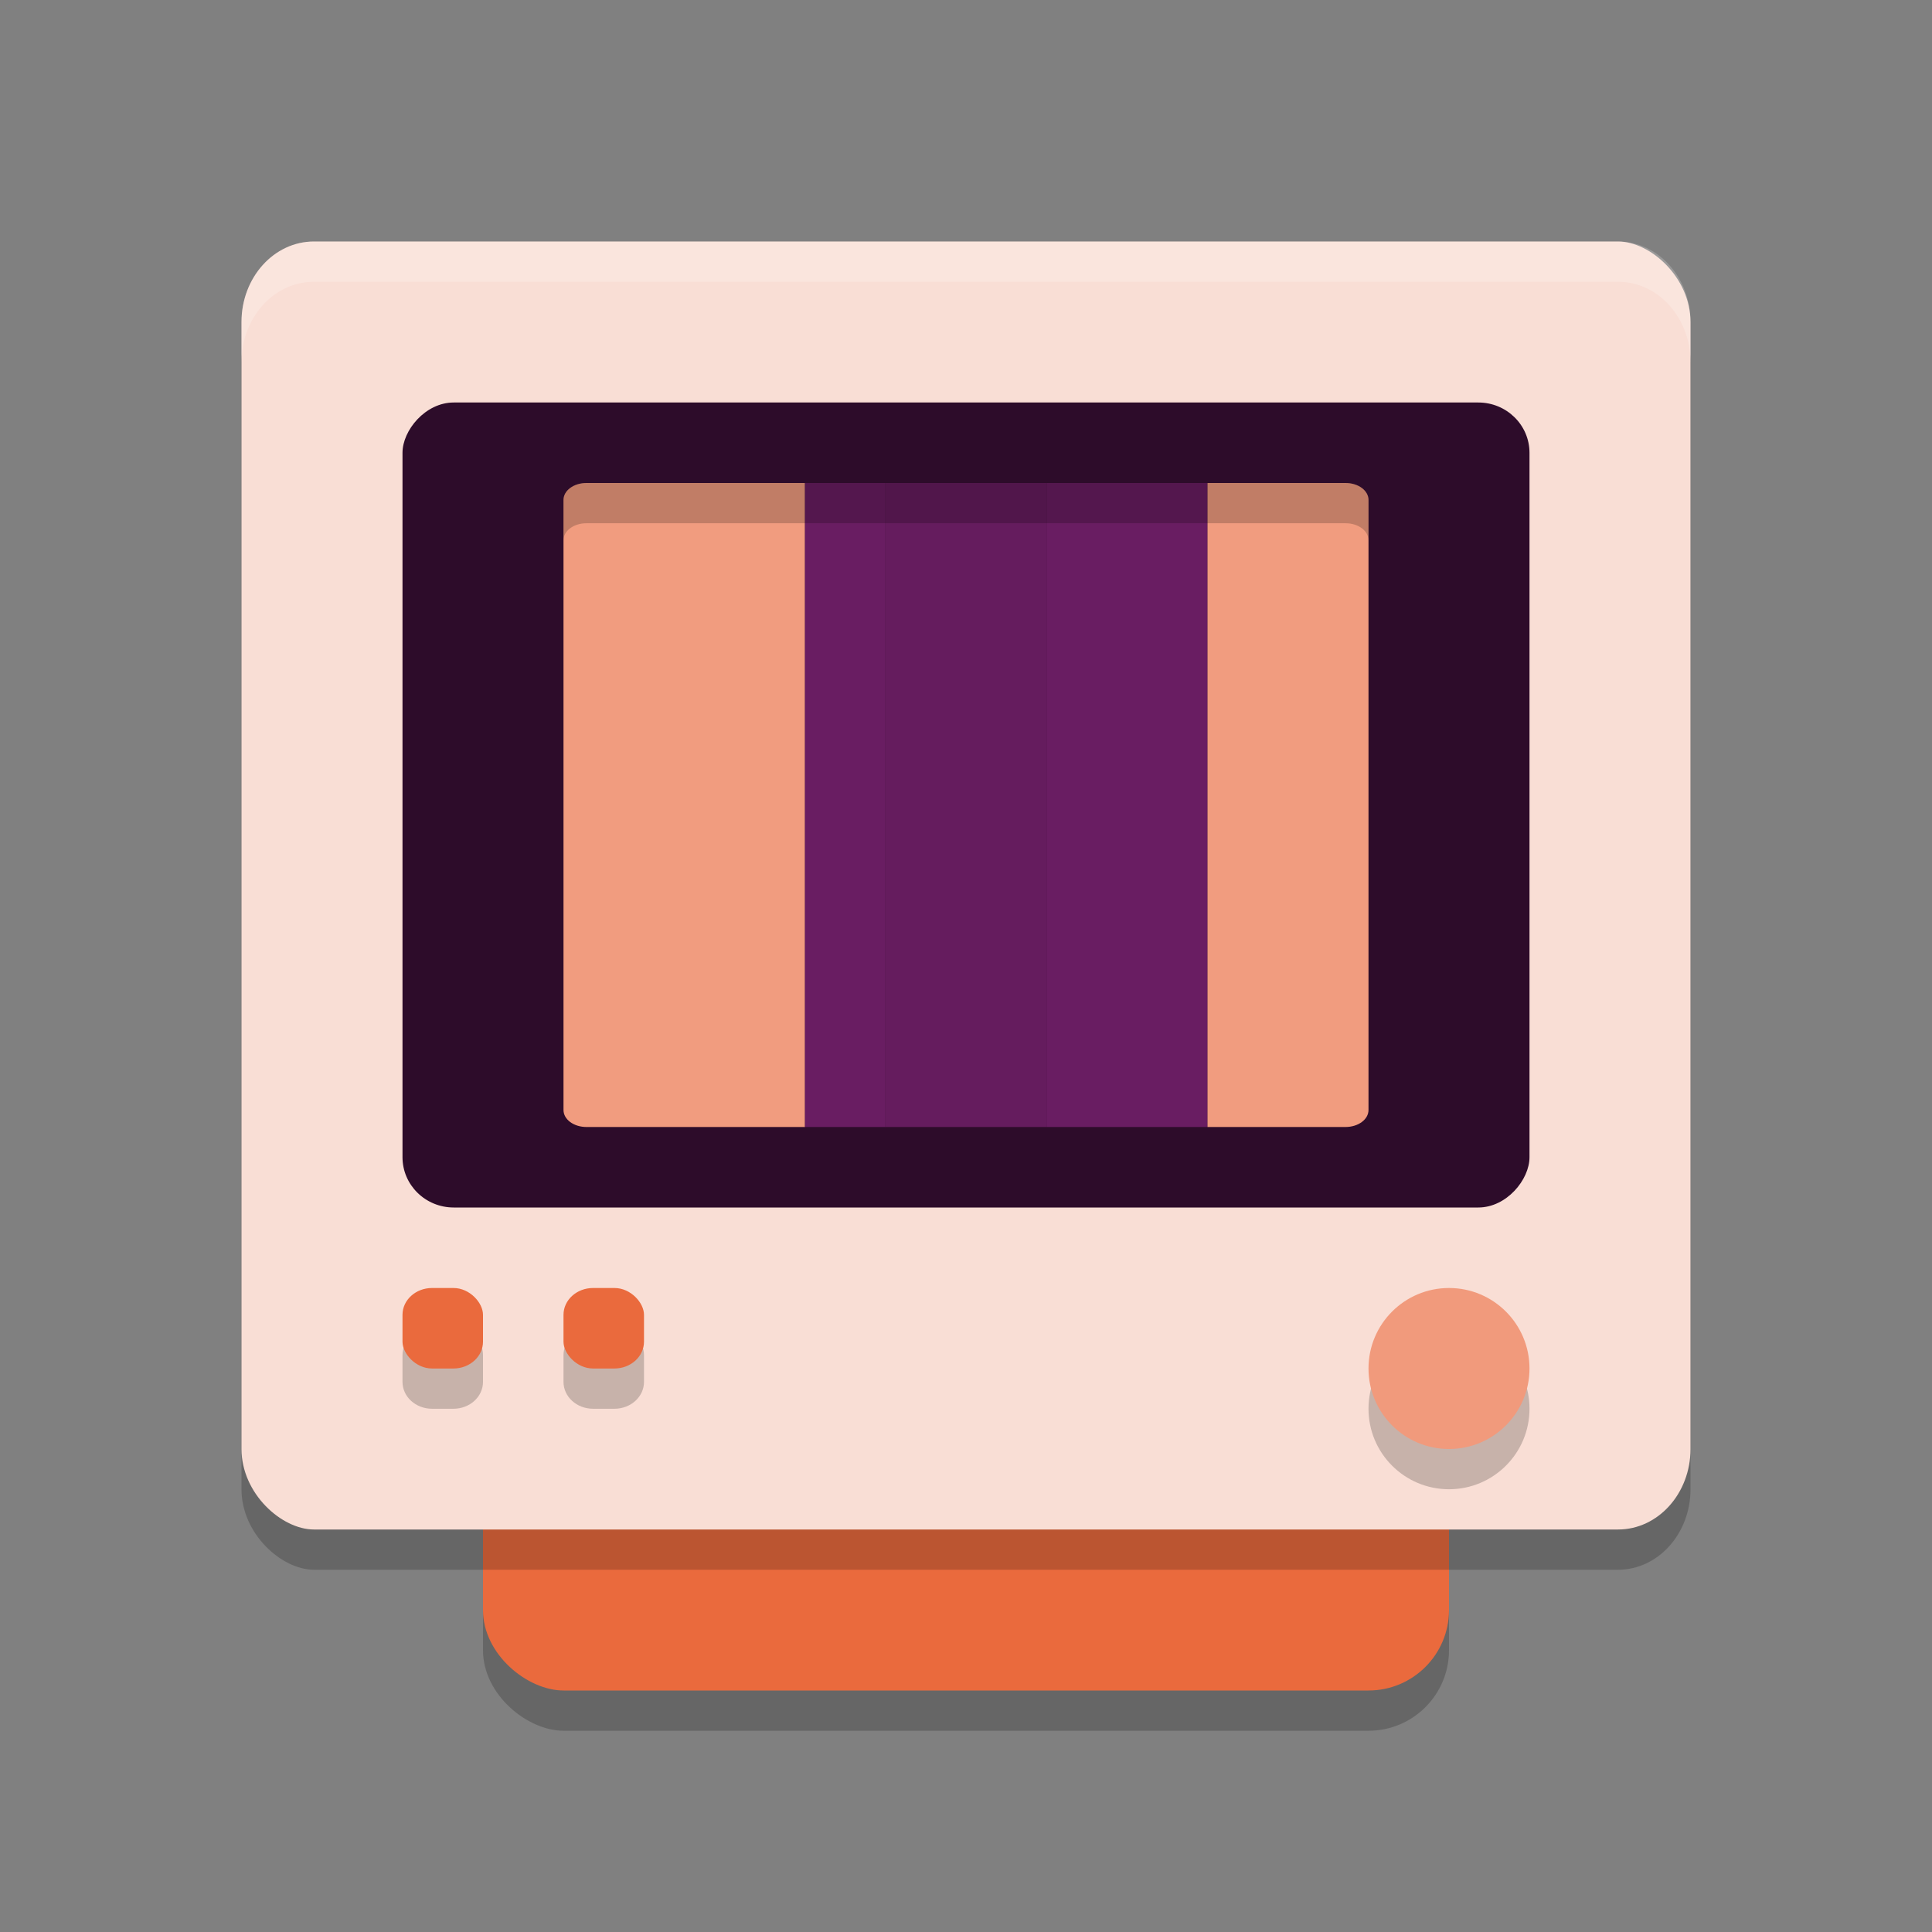 <svg xmlns="http://www.w3.org/2000/svg" width="24" height="24" version="1.1">
 <rect width="100%" height="100%" fill="#808080" stroke="none"/>
 <rect style="opacity:0.2" width="16" height="12" x="-21.5" y="-18" rx="1" ry="1" transform="matrix(0,-1,-1,0,0,0)"/>
 <rect style="fill:#ea6a3d" width="16" height="12" x="-21" y="-18" rx="1" ry="1" transform="matrix(0,-1,-1,0,0,0)"/>
 <rect style="opacity:0.2" width="16" height="18" x="-19.5" y="-21" rx="1" ry=".9" transform="matrix(0,-1,-1,0,0,0)"/>
 <rect style="fill:#f9ded5" width="16" height="18" x="-19" y="-21" rx="1" ry=".9" transform="matrix(0,-1,-1,0,0,0)"/>
 <path style="fill:#ffffff;opacity:0.2" d="M 3.9 3 C 3.402 3 3 3.446 3 4 L 3 4.5 C 3 3.946 3.402 3.5 3.9 3.5 L 20.1 3.5 C 20.598 3.5 21 3.946 21 4.5 L 21 4 C 21 3.446 20.598 3 20.1 3 L 3.9 3 z"/>
 <rect style="fill:#2d0c2a" width="14" height="10" x="5" y="-15" rx=".636" ry=".625" transform="scale(1,-1)"/>
 <circle style="opacity:0.2" cx="-17.5" cy="18" r="1" transform="rotate(-90)"/>
 <circle style="fill:#f19a7c" cx="-17" cy="18" r="1" transform="rotate(-90)"/>
 <path style="fill:#f19c7f" d="m 7,13.789 c 0,0.117 0.127,0.211 0.286,0.211 H 9 10 V 12.526 10.842 9.158 7.474 6 H 9 7.286 C 7.127,6 7,6.094 7,6.211 v 1.263 1.684 1.684 1.684 z"/>
 <path style="fill:#691d62" d="m 10,14 h 1 V 12.526 10.842 9.158 7.474 6 h -1 v 1.474 1.684 1.684 1.684 z"/>
 <path style="fill:#651c5e" d="m 11,14 h 2 V 12.526 10.842 9.158 7.474 6 h -2 v 1.474 1.684 1.684 1.684 z"/>
 <path style="fill:#691d62" d="M 13,14 H 14.714 15 V 13.579 12.526 10.842 9.158 7.474 6.421 6.211 6 H 14.714 13 v 1.474 1.684 1.684 1.684 z"/>
 <path style="fill:#f19c7f" d="m 15,14 h 0.857 0.857 C 16.873,14 17,13.906 17,13.789 V 6.211 C 17,6.094 16.873,6 16.714,6 H 15.857 15 v 0.211 7.579 z"/>
 <path style="opacity:0.2" d="M 7.285 6 C 7.127 6 7 6.094 7 6.211 L 7 6.711 C 7 6.594 7.127 6.5 7.285 6.5 L 9 6.5 L 10 6.5 L 11 6.5 L 13 6.5 L 14.715 6.5 L 15 6.5 L 15.857 6.5 L 16.715 6.5 C 16.873 6.5 17 6.594 17 6.711 L 17 6.211 C 17 6.094 16.873 6 16.715 6 L 15.857 6 L 15 6 L 14.715 6 L 13 6 L 11 6 L 10 6 L 9 6 L 7.285 6 z"/>
 <path style="opacity:0.2" d="M 5.348 16.5 C 5.153 16.509 5 16.655 5 16.834 L 5 17.166 C 5 17.351 5.164 17.5 5.367 17.5 L 5.633 17.5 C 5.836 17.5 6 17.351 6 17.166 L 6 16.834 C 6 16.649 5.836 16.5 5.633 16.5 L 5.367 16.5 C 5.361 16.5 5.354 16.5 5.348 16.5 z M 7.348 16.5 C 7.153 16.509 7 16.655 7 16.834 L 7 17.166 C 7 17.351 7.164 17.5 7.367 17.5 L 7.633 17.5 C 7.836 17.5 8 17.351 8 17.166 L 8 16.834 C 8 16.649 7.836 16.5 7.633 16.5 L 7.367 16.5 C 7.361 16.5 7.354 16.5 7.348 16.5 z"/>
 <rect style="fill:#ea6a3d" width="1" height="1" x="5" y="16" rx=".367" ry=".333"/>
 <rect style="fill:#ea6a3d" width="1" height="1" x="7" y="16" rx=".367" ry=".333"/>
</svg>

